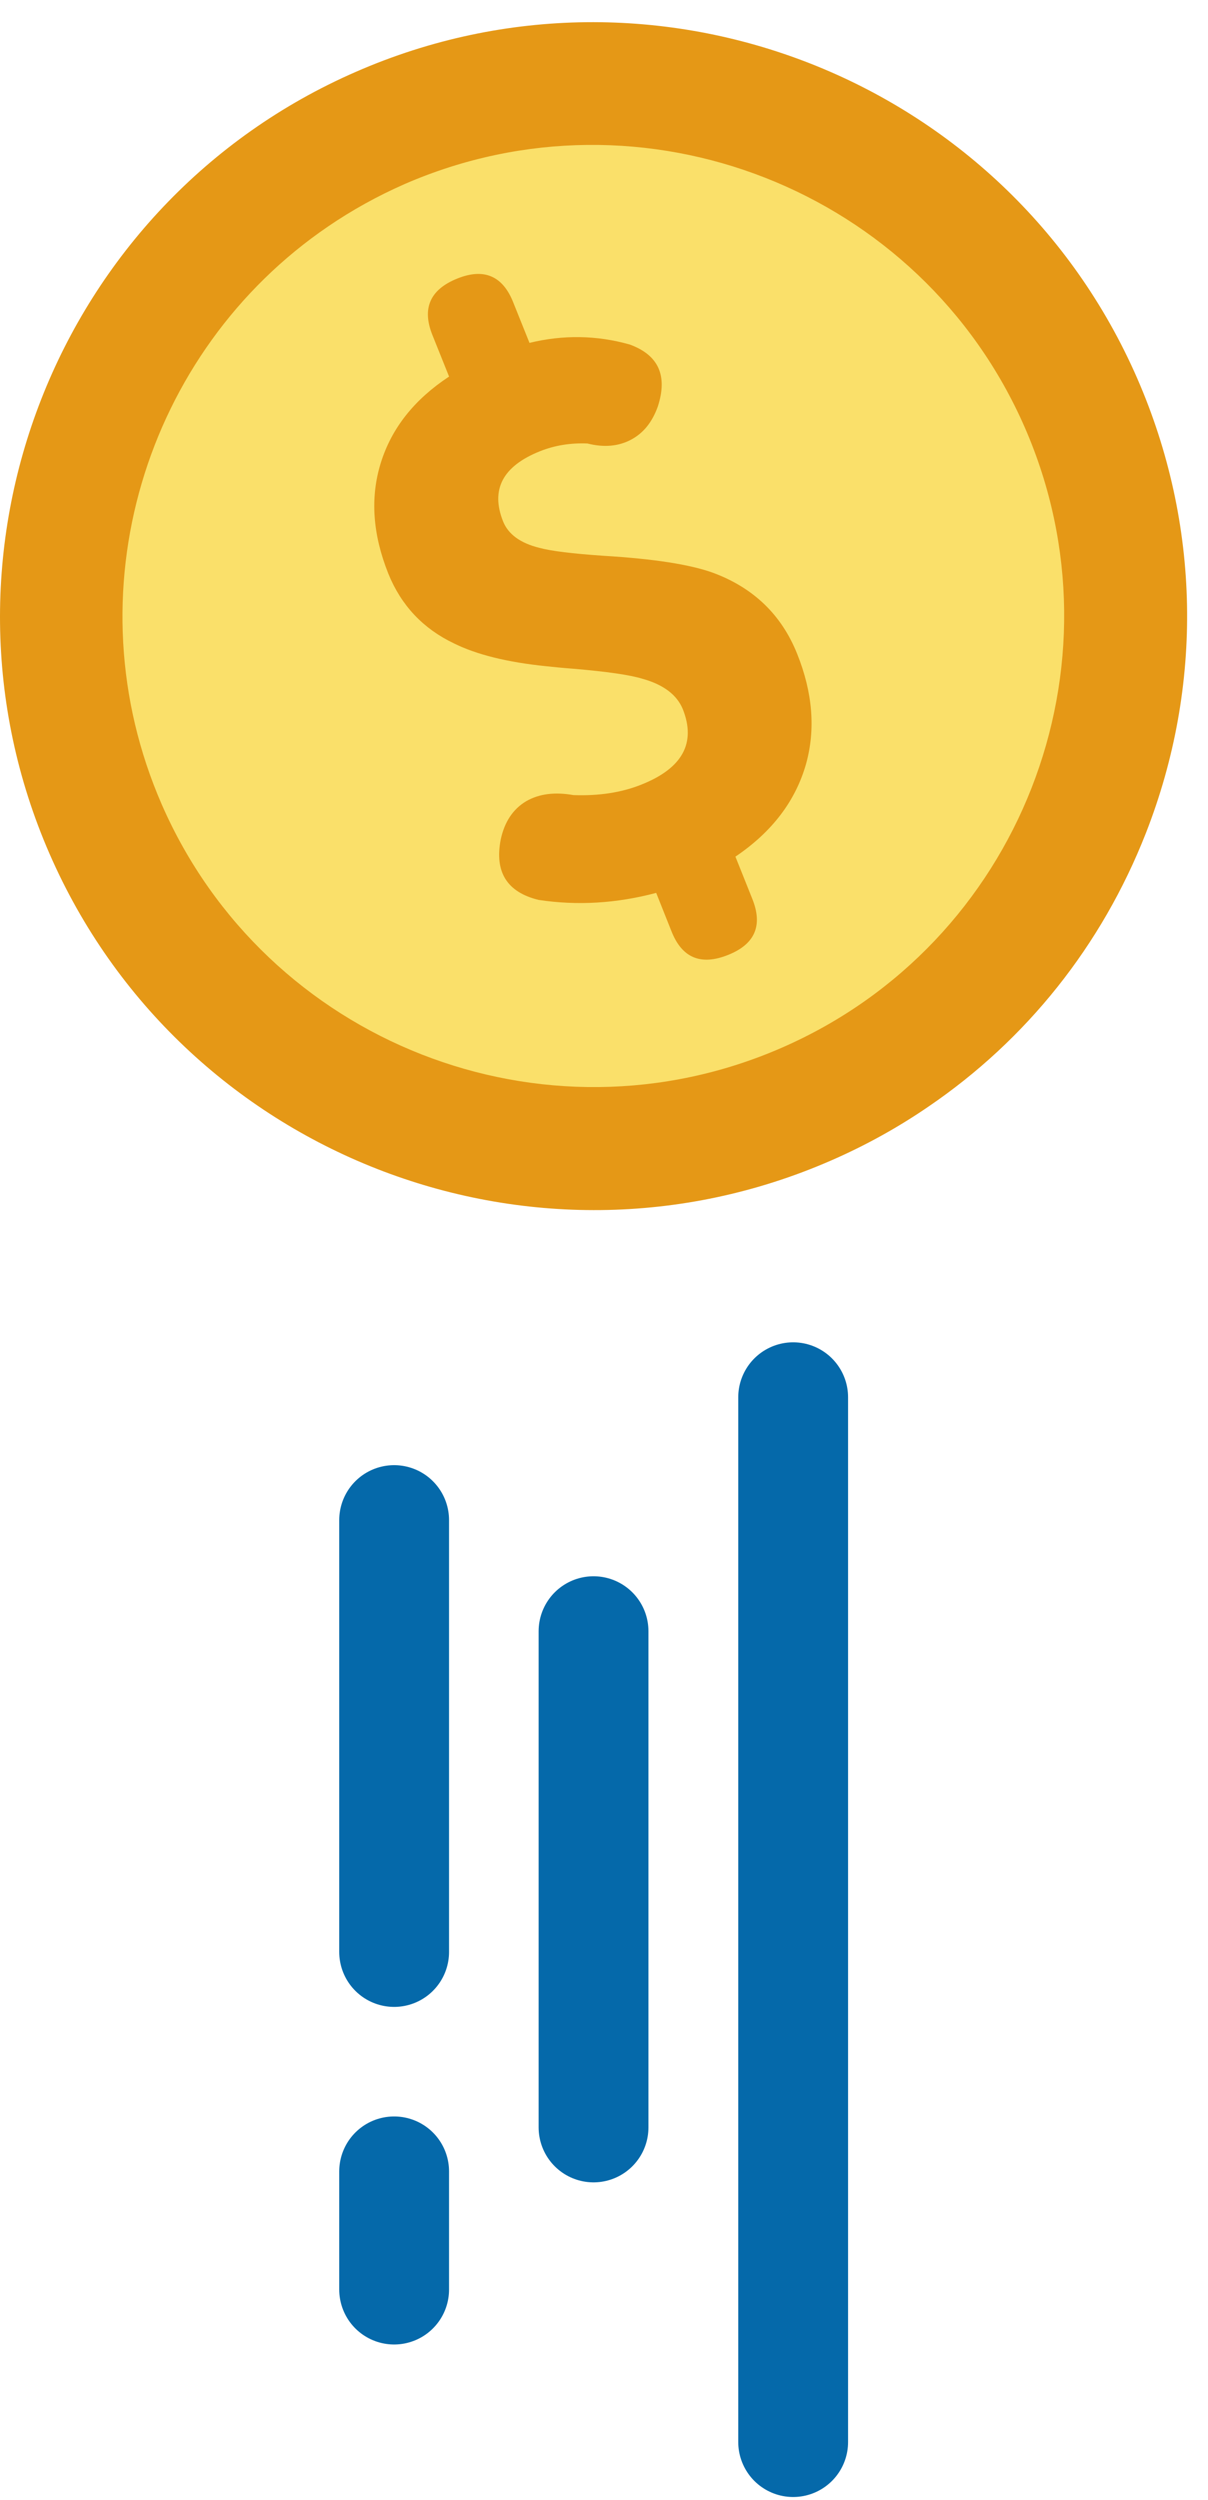 <svg width="44" height="91" viewBox="0 0 44 91" fill="none" xmlns="http://www.w3.org/2000/svg">
<path d="M21.619 40.332C31.508 40.332 39.525 32.315 39.525 22.425C39.525 12.536 31.508 4.519 21.619 4.519C11.729 4.519 3.712 12.536 3.712 22.425C3.712 32.315 11.729 40.332 21.619 40.332Z" fill="#FAE06A"/>
<path d="M12.968 2.612C2.043 7.371 -2.963 20.152 1.805 31.077C6.573 42.001 19.345 47.008 30.27 42.239C31.521 41.694 32.705 41.039 33.812 40.281C37.38 37.854 40.13 34.423 41.739 30.319C43.842 24.946 43.732 19.071 41.424 13.775C36.656 2.85 23.892 -2.157 12.968 2.612ZM37.329 15.563C41.109 24.231 37.15 34.355 28.473 38.135C19.805 41.916 9.681 37.948 5.892 29.28C2.546 21.608 5.27 12.787 11.954 8.24C12.815 7.652 13.751 7.133 14.739 6.699C23.416 2.927 33.548 6.903 37.329 15.563Z" fill="#E59816"/>
<path d="M26.523 34.755C25.527 35.155 24.837 34.866 24.454 33.886L23.901 32.498C22.453 32.882 21.031 32.967 19.618 32.754C18.468 32.473 18.009 31.741 18.238 30.557C18.375 29.919 18.681 29.45 19.167 29.161C19.643 28.888 20.214 28.82 20.887 28.939C21.815 28.973 22.641 28.846 23.364 28.556C24.863 27.96 25.357 27.041 24.872 25.814C24.659 25.295 24.173 24.92 23.407 24.707C22.939 24.563 22.104 24.444 20.895 24.341C20.452 24.307 20.12 24.273 19.89 24.248C18.468 24.103 17.353 23.822 16.544 23.422C15.412 22.885 14.611 22.034 14.143 20.876C13.572 19.445 13.479 18.108 13.87 16.848C14.262 15.588 15.088 14.541 16.357 13.706L15.752 12.199C15.361 11.229 15.659 10.539 16.655 10.139C17.625 9.747 18.315 10.037 18.698 11.016L19.286 12.48C20.512 12.182 21.73 12.199 22.939 12.54C23.986 12.923 24.326 13.672 23.96 14.796C23.756 15.367 23.433 15.767 22.981 16.005C22.53 16.244 22.002 16.295 21.398 16.142C20.784 16.116 20.205 16.21 19.669 16.423C18.307 16.968 17.864 17.819 18.324 18.977C18.511 19.445 18.954 19.769 19.643 19.939C20.078 20.058 20.861 20.152 21.985 20.229C23.807 20.339 25.135 20.544 25.978 20.85C27.443 21.395 28.465 22.374 29.035 23.796C29.606 25.218 29.708 26.555 29.359 27.807C28.976 29.152 28.124 30.276 26.787 31.179L27.4 32.711C27.792 33.682 27.503 34.363 26.523 34.755Z" fill="#E59816"/>
<path d="M14.356 79.032V83.332" stroke="#0569AA" stroke-width="4" stroke-miterlimit="10" stroke-linecap="round" stroke-linejoin="round"/>
<path d="M14.356 55.327V71.045" stroke="#0569AA" stroke-width="4" stroke-miterlimit="10" stroke-linecap="round" stroke-linejoin="round"/>
<path d="M21.619 59.371V77.431" stroke="#0569AA" stroke-width="4" stroke-miterlimit="10" stroke-linecap="round" stroke-linejoin="round"/>
<path d="M28.89 50.856V88.883" stroke="#0569AA" stroke-width="4" stroke-miterlimit="10" stroke-linecap="round" stroke-linejoin="round"/>
</svg>
